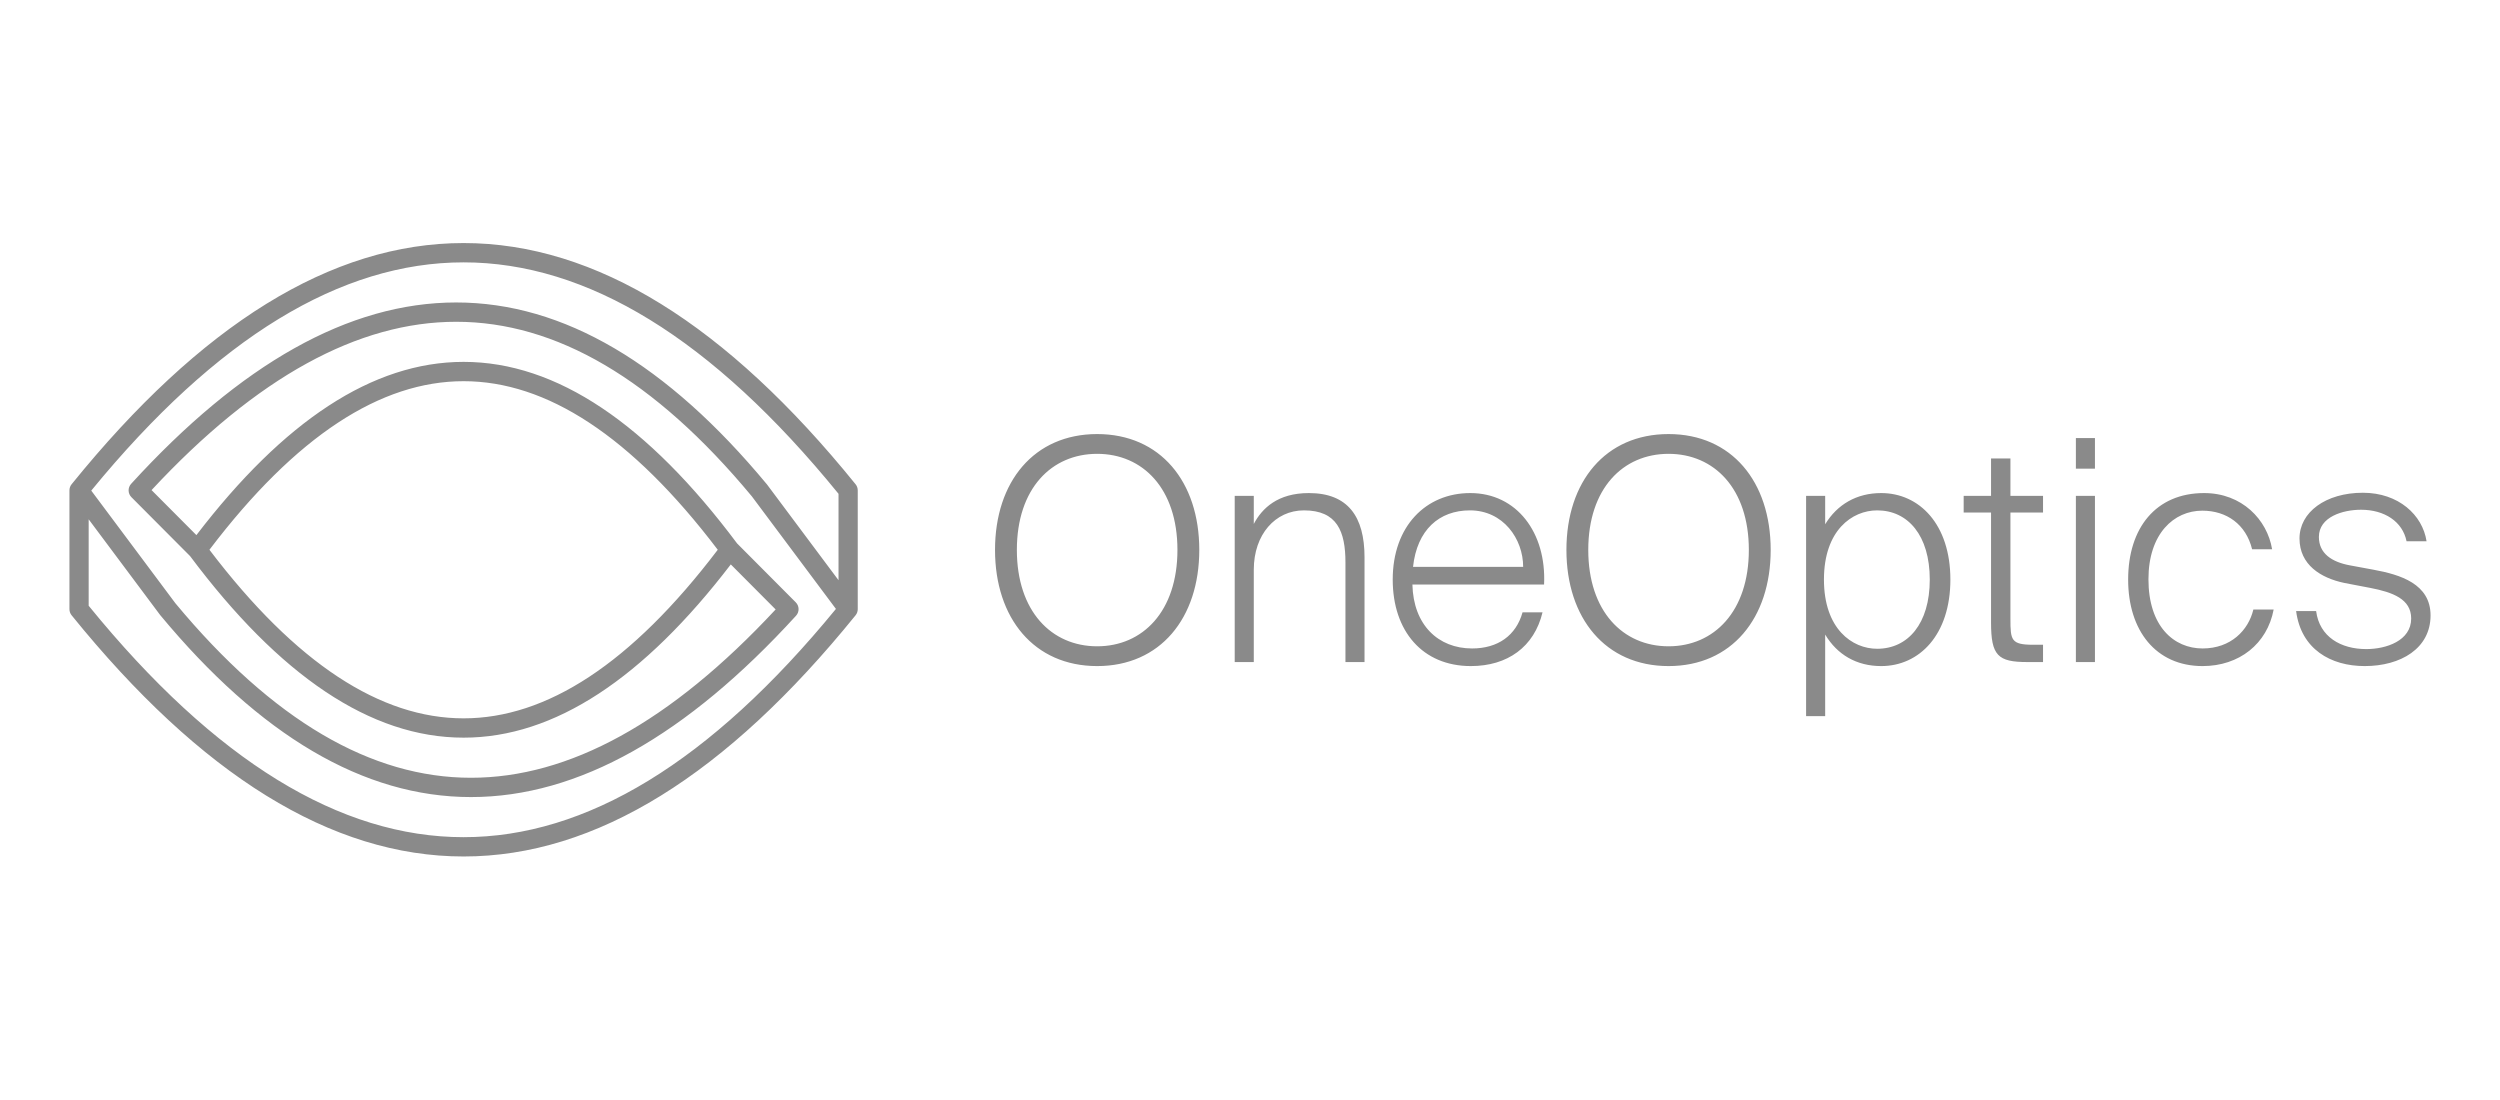 <svg width="216" height="95" viewBox="0 0 216 95" fill="none" xmlns="http://www.w3.org/2000/svg">
<path fill-rule="evenodd" clip-rule="evenodd" d="M73.923 41.841C62.783 28.072 51.496 21 40.054 21C28.613 21 17.326 28.072 6.186 41.841C6.066 41.989 6 42.175 6 42.367V52.633C6 52.825 6.066 53.011 6.186 53.159C17.326 66.928 28.613 74 40.054 74C51.496 74 62.783 66.928 73.923 53.159C74.043 53.011 74.109 52.825 74.109 52.633V42.367C74.109 42.175 74.043 41.989 73.923 41.841ZM13.833 53.134L7.661 44.869V52.336C18.607 65.789 29.407 72.332 40.054 72.332C50.629 72.332 61.355 65.878 72.224 52.611L64.96 42.885C56.524 32.725 48.009 27.802 39.416 27.802C30.972 27.802 22.2 32.553 13.094 42.344L16.968 46.234C24.503 36.396 32.193 31.266 40.054 31.266C48.105 31.266 55.976 36.645 63.685 46.952L68.754 52.043C69.069 52.359 69.08 52.868 68.779 53.197C59.337 63.542 49.973 68.867 40.693 68.867C31.401 68.867 22.458 63.529 13.86 53.167C13.851 53.156 13.842 53.145 13.833 53.134ZM72.448 42.664V50.131L66.276 41.866C66.267 41.855 66.258 41.844 66.249 41.833C57.651 31.471 48.708 26.133 39.416 26.133C30.136 26.133 20.772 31.458 11.33 41.803C11.029 42.132 11.04 42.641 11.355 42.957L16.424 48.048C24.133 58.355 32.004 63.734 40.054 63.734C47.916 63.734 55.606 58.604 63.141 48.766L67.015 52.656C57.909 62.447 49.137 67.199 40.693 67.199C32.1 67.199 23.585 62.275 15.149 52.116L7.885 42.389C18.754 29.122 29.48 22.668 40.054 22.668C50.702 22.668 61.502 29.211 72.448 42.664ZM40.054 62.065C32.903 62.065 25.578 57.354 18.095 47.5C25.578 37.646 32.903 32.935 40.054 32.935C47.206 32.935 54.532 37.646 62.014 47.5C54.532 57.354 47.206 62.065 40.054 62.065ZM94.794 39.211C90.861 39.211 87.857 42.2 87.857 47.512C87.857 52.824 90.861 55.84 94.794 55.84C98.728 55.84 101.731 52.824 101.731 47.512C101.731 42.2 98.728 39.211 94.794 39.211ZM94.794 37.503C100.243 37.503 103.618 41.613 103.618 47.512C103.618 53.411 100.243 57.549 94.794 57.549C89.346 57.549 85.97 53.411 85.97 47.512C85.97 41.613 89.346 37.503 94.794 37.503ZM106.679 42.841H108.327V45.27C109.044 43.909 110.4 42.601 113.084 42.601C116.46 42.601 117.895 44.63 117.895 48.153V57.202H116.247V48.607C116.247 45.911 115.53 44.096 112.659 44.096C110.187 44.096 108.327 46.178 108.327 49.221V57.202H106.679V42.841ZM133.275 52.904C132.558 55.894 130.245 57.549 127.082 57.549C122.91 57.549 120.331 54.532 120.331 50.075C120.331 45.457 123.202 42.601 127.029 42.601C131.043 42.601 133.621 46.018 133.408 50.502H122.032C122.112 53.999 124.265 56.027 127.189 56.027C129.421 56.027 130.99 54.906 131.548 52.904H133.275ZM131.601 48.98C131.601 46.551 129.873 44.096 127.003 44.096C124.345 44.096 122.431 45.777 122.086 48.98H131.601ZM144.163 39.211C140.229 39.211 137.226 42.2 137.226 47.512C137.226 52.824 140.229 55.84 144.163 55.84C148.097 55.84 151.1 52.824 151.1 47.512C151.1 42.2 148.097 39.211 144.163 39.211ZM144.163 37.503C149.612 37.503 152.987 41.613 152.987 47.512C152.987 53.411 149.612 57.549 144.163 57.549C138.714 57.549 135.339 53.411 135.339 47.512C135.339 41.613 138.714 37.503 144.163 37.503ZM162.187 44.096C160.034 44.096 157.589 45.804 157.589 50.075C157.589 54.346 160.034 56.054 162.187 56.054C164.845 56.054 166.732 53.892 166.732 50.075C166.732 46.258 164.845 44.096 162.187 44.096ZM162.533 42.601C165.829 42.601 168.513 45.297 168.513 50.075C168.513 54.853 165.829 57.549 162.533 57.549C160.406 57.549 158.732 56.561 157.695 54.826V61.873H156.047V42.841H157.695V45.297C158.732 43.589 160.406 42.601 162.533 42.601ZM169.661 42.841H172.026V39.611H173.701V42.841H176.518V44.283H173.701V53.465C173.701 55.307 173.754 55.707 175.667 55.707H176.518V57.202H175.162C172.611 57.202 172.026 56.641 172.026 53.785V44.283H169.661V42.841ZM179.356 57.202V42.841H181.004V57.202H179.356ZM179.356 40.492V37.85H181.004V40.492H179.356ZM183.872 50.075C183.872 45.617 186.264 42.601 190.437 42.601C193.706 42.601 195.886 44.897 196.311 47.459H194.583C194.052 45.297 192.377 44.122 190.278 44.122C187.832 44.122 185.626 46.098 185.626 50.048C185.626 54.132 187.832 56.027 190.304 56.027C192.749 56.027 194.265 54.452 194.69 52.664H196.444C195.886 55.627 193.467 57.549 190.304 57.549C186.264 57.549 183.872 54.479 183.872 50.075ZM204.153 42.574C207.236 42.574 209.309 44.496 209.654 46.765H207.927C207.581 45.057 206.013 44.042 203.993 44.042C202.425 44.042 200.352 44.656 200.352 46.391C200.352 47.806 201.442 48.553 203.036 48.847L205.056 49.221C207.395 49.648 210 50.449 210 53.171C210 56.027 207.422 57.549 204.312 57.549C201.362 57.549 198.81 56.081 198.385 52.797H200.113C200.405 55.04 202.265 56.081 204.445 56.081C206.173 56.081 208.326 55.36 208.326 53.438C208.326 51.757 206.731 51.169 204.79 50.795L202.558 50.368C200.511 49.941 198.677 48.794 198.677 46.525C198.677 44.256 200.937 42.574 204.153 42.574Z" fill="#8A8A8A"/>
</svg>
